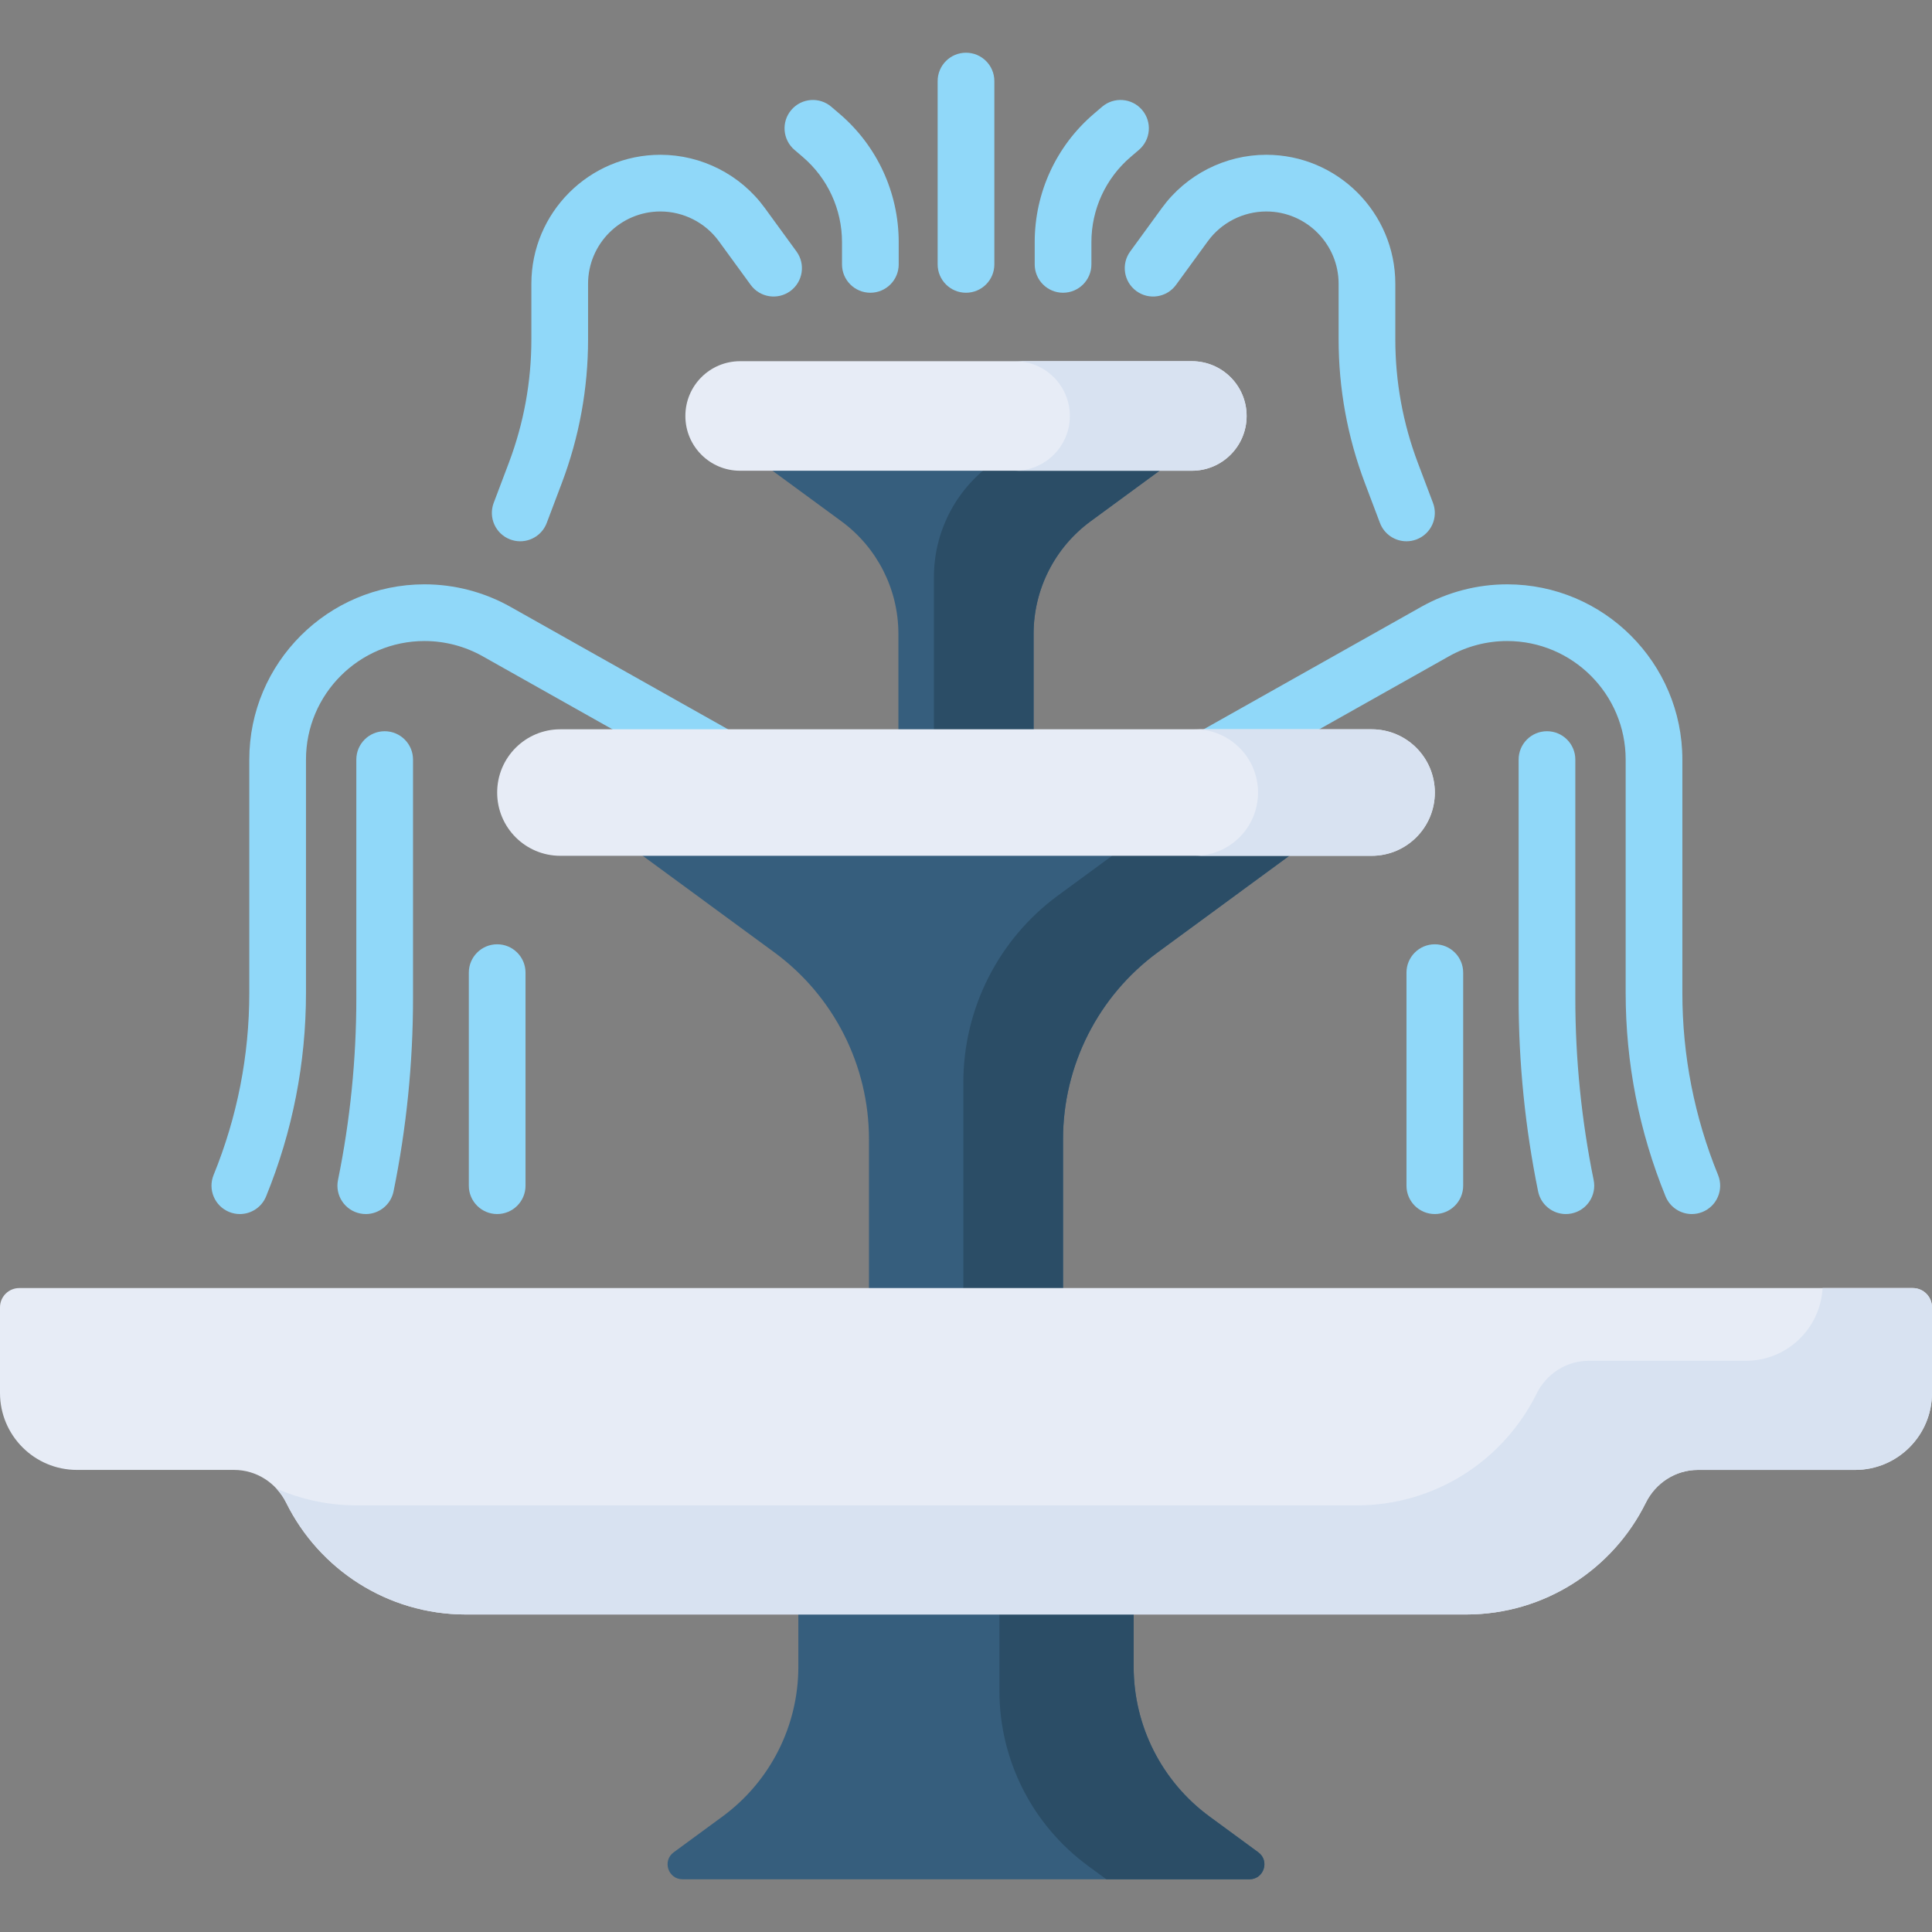 <svg id="Capa_1" enable-background="new 0 0 512 512" height="512" viewBox="0 0 512 512" width="512" xmlns="http://www.w3.org/2000/svg"><rect x="0" y="0" width="512" height="512" fill="#808080" stroke="none"/><g><g><path d="m356.268 216.092h-200.536l49.443 36.269c15.787 11.581 25.113 29.989 25.113 49.568v48.003h51.423v-48.003c0-19.579 9.326-37.987 25.113-49.568z" fill="#365e7d"/></g><g><path d="m316.016 118.343h-120.032l26.988 19.797c9.501 6.97 15.114 18.048 15.114 29.832v58.652h35.826v-58.652c0-11.783 5.613-22.862 15.114-29.832z" fill="#365e7d"/></g><g><path d="m309.309 216.092-28.899 21.199c-15.787 11.581-25.113 29.989-25.113 49.568v63.072h26.415v-48.002c0-19.579 9.326-37.987 25.113-49.568l49.443-36.269z" fill="#2b4d66"/></g><g><path d="m269.057 118.343-6.445 4.728c-9.501 6.97-15.114 18.048-15.114 29.832v73.722h26.415v-58.652c0-11.783 5.613-22.862 15.114-29.832l26.988-19.797h-46.958z" fill="#2b4d66"/></g><g><g><path d="m333.46 490.878-12.928-9.484c-12.636-9.269-20.102-24.004-20.102-39.675v-38.185h-88.86v38.185c0 15.672-7.465 30.406-20.102 39.675l-12.928 9.484c-3.085 2.263-1.484 7.15 2.341 7.15h150.236c3.827 0 5.427-4.887 2.343-7.15z" fill="#365e7d"/></g><g><path d="m333.46 490.878-12.928-9.483c-12.636-9.27-20.101-24.004-20.101-39.676v-38.185h-35.576v44.594c0 18.302 8.718 35.51 23.476 46.336l4.858 3.564h37.93c3.825 0 5.425-4.887 2.341-7.15z" fill="#2b4d66"/></g><g><path d="m506.9 341.352h-501.8c-2.816 0-5.1 2.283-5.1 5.1v22.693c0 11.266 9.133 20.399 20.399 20.399h41.648c5.901 0 11.193 3.434 13.811 8.722 8.678 17.532 26.741 29.591 47.629 29.591h265.027c20.888 0 38.951-12.058 47.629-29.591 2.618-5.288 7.91-8.722 13.81-8.722h41.648c11.266 0 20.399-9.133 20.399-20.399v-22.693c0-2.817-2.283-5.1-5.1-5.1z" fill="#e7ecf6"/></g><g><g><path d="m506.9 341.352h-23.893c-.586 10.741-9.455 19.276-20.342 19.276h-41.648c-5.901 0-11.193 3.434-13.81 8.722-8.678 17.533-26.741 29.591-47.629 29.591h-265.027c-7.579 0-14.783-1.594-21.305-4.455 1.031 1.112 1.917 2.378 2.611 3.78 8.678 17.533 26.741 29.591 47.629 29.591h265.027c20.888 0 38.951-12.058 47.629-29.591 2.618-5.288 7.91-8.722 13.81-8.722h41.648c11.266 0 20.399-9.133 20.399-20.399v-22.693c.001-2.817-2.282-5.1-5.099-5.1z" fill="#d8e2f1"/></g></g></g><g><path d="m448.35 321.736c-2.964 0-5.773-1.766-6.96-4.68-7.016-17.214-10.573-35.367-10.573-53.954v-61.807c0-17.323-14.092-31.415-31.414-31.415-5.388 0-10.717 1.397-15.41 4.039l-60.903 34.282c-3.616 2.035-8.196.753-10.232-2.862-2.035-3.616-.753-8.197 2.862-10.232l60.902-34.281c6.939-3.906 14.816-5.971 22.78-5.971 25.607 0 46.441 20.833 46.441 46.441v61.807c0 16.634 3.183 32.879 9.461 48.284 1.566 3.842-.28 8.227-4.122 9.793-.927.377-1.888.556-2.832.556z" fill="#90d8f9"/></g><g><path d="m414.965 321.736c-3.497 0-6.629-2.455-7.353-6.015-3.424-16.804-5.16-34.017-5.16-51.162v-63.264c0-4.15 3.363-7.513 7.513-7.513s7.513 3.363 7.513 7.513v63.264c0 16.139 1.635 32.343 4.857 48.162.829 4.066-1.796 8.033-5.862 8.861-.506.104-1.011.154-1.508.154z" fill="#90d8f9"/></g><g><path d="m63.559 321.736c-.945 0-1.905-.179-2.833-.558-3.843-1.566-5.688-5.951-4.122-9.793 6.278-15.403 9.461-31.649 9.461-48.284v-61.807c0-25.607 20.833-46.441 46.441-46.441 7.964 0 15.842 2.065 22.781 5.972l60.901 34.281c3.616 2.036 4.897 6.617 2.861 10.232-2.035 3.617-6.615 4.897-10.232 2.862l-60.902-34.282c-4.694-2.643-10.022-4.04-15.41-4.04-17.322 0-31.415 14.092-31.415 31.415v61.807c0 18.589-3.557 36.742-10.573 53.955-1.186 2.915-3.995 4.681-6.958 4.681z" fill="#90d8f9"/></g><g><path d="m96.944 321.736c-.497 0-1.002-.05-1.508-.154-4.066-.829-6.69-4.795-5.862-8.861 3.223-15.817 4.857-32.022 4.857-48.162v-63.264c0-4.15 3.364-7.513 7.513-7.513s7.513 3.363 7.513 7.513v63.264c0 17.146-1.736 34.36-5.16 51.162-.725 3.56-3.857 6.015-7.353 6.015z" fill="#90d8f9"/></g><g><path d="m363.508 226.797h-215.016c-9.243 0-16.735-7.493-16.735-16.735v-.057c0-9.243 7.493-16.735 16.735-16.735h215.016c9.243 0 16.735 7.493 16.735 16.735v.057c.001 9.243-7.492 16.735-16.735 16.735z" fill="#e7ecf6"/></g><g><path d="m131.756 321.734c-4.149 0-7.513-3.363-7.513-7.513v-56.463c0-4.15 3.364-7.513 7.513-7.513s7.513 3.363 7.513 7.513v56.463c0 4.15-3.363 7.513-7.513 7.513z" fill="#90d8f9"/></g><g><path d="m380.244 321.734c-4.15 0-7.513-3.363-7.513-7.513v-56.463c0-4.15 3.363-7.513 7.513-7.513s7.513 3.363 7.513 7.513v56.463c-.001 4.15-3.364 7.513-7.513 7.513z" fill="#90d8f9"/></g><g><path d="m315.878 124.751h-119.756c-8.002 0-14.489-6.487-14.489-14.489v-.05c0-8.002 6.487-14.489 14.489-14.489h119.755c8.002 0 14.489 6.487 14.489 14.489v.05c.001 8.002-6.486 14.489-14.488 14.489z" fill="#e7ecf6"/></g><g><path d="m363.48 193.269h-46.846c9.259 0 16.764 7.506 16.764 16.764 0 9.258-7.505 16.764-16.764 16.764h46.846c9.258 0 16.764-7.506 16.764-16.764 0-9.258-7.506-16.764-16.764-16.764z" fill="#d8e2f1"/></g><g><path d="m315.853 95.723h-46.846c8.016 0 14.514 6.498 14.514 14.514s-6.498 14.514-14.514 14.514h46.846c8.016 0 14.514-6.498 14.514-14.514s-6.498-14.514-14.514-14.514z" fill="#d8e2f1"/></g><g><path d="m230.652 77.58c-4.149 0-7.513-3.363-7.513-7.513v-5.904c0-8.691-3.788-16.915-10.393-22.563l-2.204-1.885c-3.153-2.697-3.524-7.439-.827-10.592 2.697-3.155 7.439-3.525 10.593-.828l2.204 1.885c9.948 8.507 15.654 20.893 15.654 33.983v5.904c-.001 4.15-3.364 7.513-7.514 7.513z" fill="#90d8f9"/></g><g><path d="m137.861 143.445c-.883 0-1.78-.157-2.655-.487-3.881-1.467-5.838-5.803-4.371-9.684l3.999-10.579c3.971-10.507 5.985-21.53 5.985-32.762v-14.721c0-18.854 15.339-34.194 34.194-34.194 10.89 0 21.221 5.255 27.635 14.056l8.432 11.571c2.444 3.353 1.706 8.053-1.647 10.496s-8.053 1.705-10.496-1.647l-8.432-11.571c-3.595-4.934-9.387-7.88-15.491-7.88-10.569 0-19.168 8.599-19.168 19.168v14.721c0 13.054-2.34 25.864-6.955 38.074l-3.999 10.579c-1.138 3.008-3.996 4.86-7.031 4.86z" fill="#90d8f9"/></g><g><path d="m281.72 77.58c-4.15 0-7.513-3.363-7.513-7.513v-5.904c0-13.09 5.705-25.476 15.654-33.983l2.203-1.884c3.153-2.698 7.896-2.327 10.592.826 2.697 3.153 2.327 7.895-.826 10.592l-2.204 1.885c-6.606 5.649-10.394 13.873-10.394 22.564v5.904c.001 4.15-3.363 7.513-7.512 7.513z" fill="#90d8f9"/></g><g><path d="m372.731 143.445c-3.034 0-5.892-1.852-7.029-4.859l-3.998-10.579c-4.615-12.209-6.956-25.019-6.956-38.074v-14.721c0-10.57-8.599-19.168-19.169-19.168-6.104 0-11.896 2.945-15.491 7.88l-8.431 11.571c-2.443 3.354-7.143 4.092-10.496 1.647-3.353-2.444-4.091-7.143-1.647-10.496l8.431-11.571c6.414-8.801 16.745-14.056 27.635-14.056 18.854 0 34.194 15.34 34.194 34.194v14.721c0 11.233 2.014 22.255 5.986 32.761l3.998 10.58c1.467 3.882-.49 8.217-4.372 9.684-.875.329-1.773.486-2.655.486z" fill="#90d8f9"/></g><g><path d="m256 77.58c-4.149 0-7.513-3.363-7.513-7.513v-48.583c0-4.15 3.364-7.513 7.513-7.513 4.15 0 7.513 3.363 7.513 7.513v48.583c0 4.15-3.363 7.513-7.513 7.513z" fill="#90d8f9"/></g></g></svg>